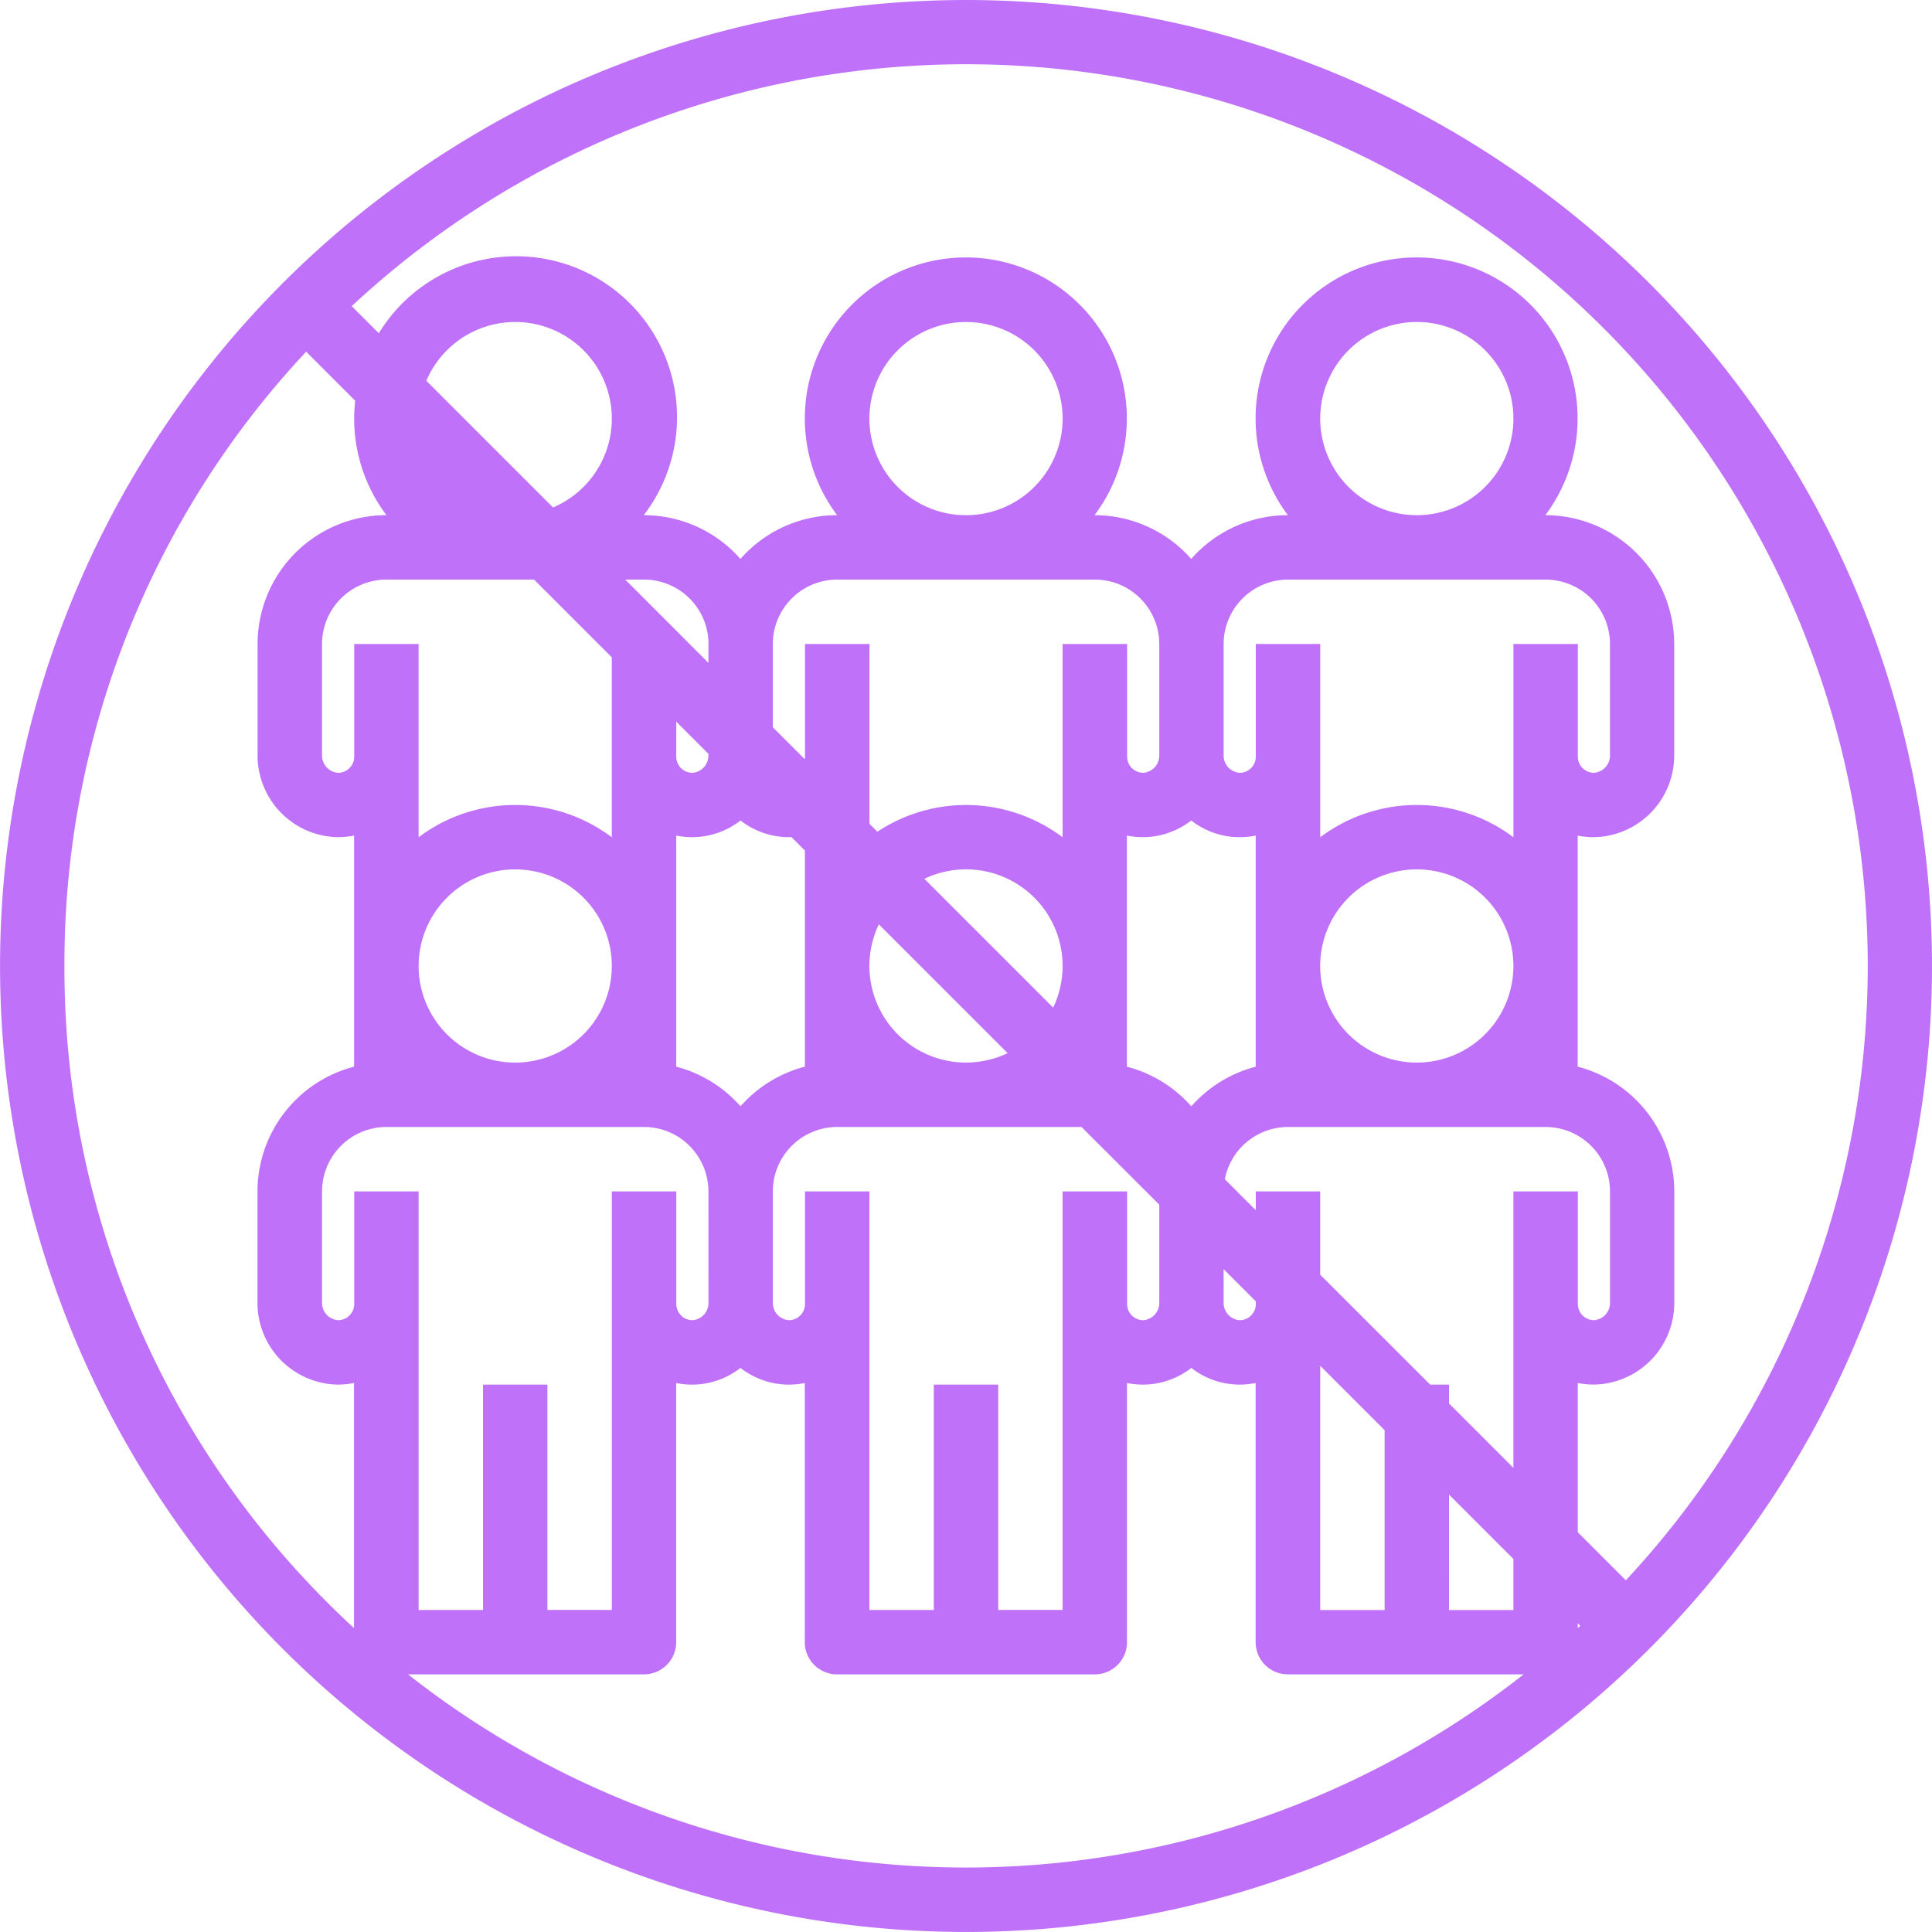 <svg xmlns="http://www.w3.org/2000/svg" width="110.339" height="110.337" viewBox="0 0 110.339 110.337"><defs><style>.a{fill:#bf71f9;}</style></defs><g transform="translate(-15.992 -15.999)"><path class="a" d="M71.162,16a55.168,55.168,0,1,0,39.01,16.158A55.168,55.168,0,0,0,71.162,16ZM19.672,71.168A51.123,51.123,0,0,1,33.478,36.084l2.8,2.8a9.149,9.149,0,0,0,1.786,6.536h-.005a7.364,7.364,0,0,0-7.356,7.356v6.344a4.666,4.666,0,0,0,4.512,4.689,4.615,4.615,0,0,0,1-.092v13.2a7.369,7.369,0,0,0-5.517,7.124v6.344a4.666,4.666,0,0,0,4.512,4.689,4.573,4.573,0,0,0,1-.092v14c-.5-.46-.988-.927-1.469-1.409A51.153,51.153,0,0,1,19.672,71.168ZM65.645,39.906a5.517,5.517,0,1,1,5.517,5.517A5.517,5.517,0,0,1,65.645,39.906ZM78.518,49.1A3.682,3.682,0,0,1,82.2,52.778v6.344a.986.986,0,0,1-.9,1.011.919.919,0,0,1-.937-.919V52.778H76.679V63.817A9.172,9.172,0,0,0,66.1,63.5l-.45-.45V52.778H61.967v6.436a.915.915,0,0,1-.012.146l-1.827-1.827V52.778A3.682,3.682,0,0,1,63.806,49.1Zm12.873-9.195a5.517,5.517,0,1,1,5.517,5.517A5.517,5.517,0,0,1,91.391,39.906ZM104.263,49.1a3.682,3.682,0,0,1,3.678,3.678v6.344a.986.986,0,0,1-.9,1.011.919.919,0,0,1-.937-.919V52.778h-3.678V63.817a9.175,9.175,0,0,0-11.034,0V52.778H87.713v6.436a.913.913,0,0,1-.276.656.9.9,0,0,1-.662.263.986.986,0,0,1-.9-1.011V52.778A3.682,3.682,0,0,1,89.552,49.1Zm-1.839,34.94V99.829l-3.678-3.678V95.074H97.669L91.391,88.8V84.04H87.713v1.077l-1.77-1.771a3.683,3.683,0,0,1,3.609-2.984h14.712a3.682,3.682,0,0,1,3.678,3.678v6.344a.986.986,0,0,1-.9,1.011.924.924,0,0,1-.662-.263.913.913,0,0,1-.275-.656V84.04ZM82.2,90.385a.986.986,0,0,1-.9,1.011.919.919,0,0,1-.937-.919V84.04H76.679v23.906H73V95.074H69.323v12.873H65.645V84.04H61.967v6.436a.914.914,0,0,1-.276.656.9.9,0,0,1-.662.263.986.986,0,0,1-.9-1.011V84.04a3.682,3.682,0,0,1,3.678-3.678h13.95L82.2,84.8Zm-25.745,0a.986.986,0,0,1-.9,1.011.919.919,0,0,1-.937-.919V84.04H50.934v23.906H47.256V95.074H43.578v12.873H39.9V84.04H36.222v6.436a.913.913,0,0,1-.276.656.9.9,0,0,1-.662.263.986.986,0,0,1-.9-1.011V84.04a3.682,3.682,0,0,1,3.678-3.678H52.773a3.682,3.682,0,0,1,3.678,3.678ZM46.494,49.1l4.439,4.439V63.817a9.174,9.174,0,0,0-11.034,0V52.778H36.222v6.436a.913.913,0,0,1-.276.656.9.9,0,0,1-.662.263.986.986,0,0,1-.9-1.011V52.778A3.682,3.682,0,0,1,38.061,49.1ZM76.14,73.545l-7.356-7.356a5.516,5.516,0,0,1,7.356,7.356Zm-2.6,2.6a5.517,5.517,0,0,1-7.356-7.356ZM56.451,59.123a.986.986,0,0,1-.9,1.011.919.919,0,0,1-.937-.919v-2l1.839,1.839ZM39.9,71.168a5.517,5.517,0,1,1,5.517,5.517A5.517,5.517,0,0,1,39.9,71.168Zm14.712,5.75V63.72a4.615,4.615,0,0,0,1,.09,4.5,4.5,0,0,0,2.673-.952,4.5,4.5,0,0,0,2.673.953c.08,0,.161,0,.24,0l.764.763V76.917a7.364,7.364,0,0,0-3.678,2.265,7.364,7.364,0,0,0-3.678-2.265ZM85.874,88.48l1.839,1.839v.158a.913.913,0,0,1-.276.656.894.894,0,0,1-.662.263.986.986,0,0,1-.9-1.011ZM91.391,94l3.678,3.678v10.272H91.391Zm7.356,7.356,3.678,3.678v2.916H98.746ZM96.907,76.684a5.517,5.517,0,1,1,5.517-5.517A5.517,5.517,0,0,1,96.907,76.684Zm-10.2-12.873a4.614,4.614,0,0,0,1-.092v13.2a7.364,7.364,0,0,0-3.678,2.265,7.364,7.364,0,0,0-3.678-2.265V63.72a4.619,4.619,0,0,0,1,.09,4.5,4.5,0,0,0,2.673-.952A4.5,4.5,0,0,0,86.708,63.812ZM56.451,53.856,51.7,49.1h1.077a3.682,3.682,0,0,1,3.678,3.678Zm-8.873-8.874-7.237-7.237a5.517,5.517,0,1,1,7.237,7.237ZM39.3,111.624h13.47a1.839,1.839,0,0,0,1.839-1.839v-14.8a4.616,4.616,0,0,0,1,.09,4.5,4.5,0,0,0,2.673-.952,4.5,4.5,0,0,0,2.673.953,4.573,4.573,0,0,0,1-.092v14.8a1.839,1.839,0,0,0,1.839,1.839H78.518a1.839,1.839,0,0,0,1.839-1.839v-14.8a4.619,4.619,0,0,0,1,.09,4.5,4.5,0,0,0,2.673-.952,4.5,4.5,0,0,0,2.673.953,4.572,4.572,0,0,0,1-.092v14.8a1.839,1.839,0,0,0,1.839,1.839h13.47a51.512,51.512,0,0,1-63.719,0Zm66.8-2.916.144.144-.144.134Zm2.744-2.457-2.744-2.744V94.982a4.616,4.616,0,0,0,1,.09,4.666,4.666,0,0,0,4.512-4.688V84.04a7.369,7.369,0,0,0-5.517-7.123V63.72a4.617,4.617,0,0,0,1,.09,4.666,4.666,0,0,0,4.512-4.688V52.778a7.364,7.364,0,0,0-7.356-7.356h-.005a9.195,9.195,0,1,0-14.7,0h-.005a7.339,7.339,0,0,0-5.518,2.5,7.338,7.338,0,0,0-5.516-2.5h-.005a9.195,9.195,0,1,0-14.7,0h-.005a7.339,7.339,0,0,0-5.518,2.5,7.338,7.338,0,0,0-5.516-2.5h-.005A9.191,9.191,0,1,0,37.626,35.031l-1.547-1.548a51.487,51.487,0,0,1,72.768,72.768Z" transform="translate(0 0)"/></g></svg>